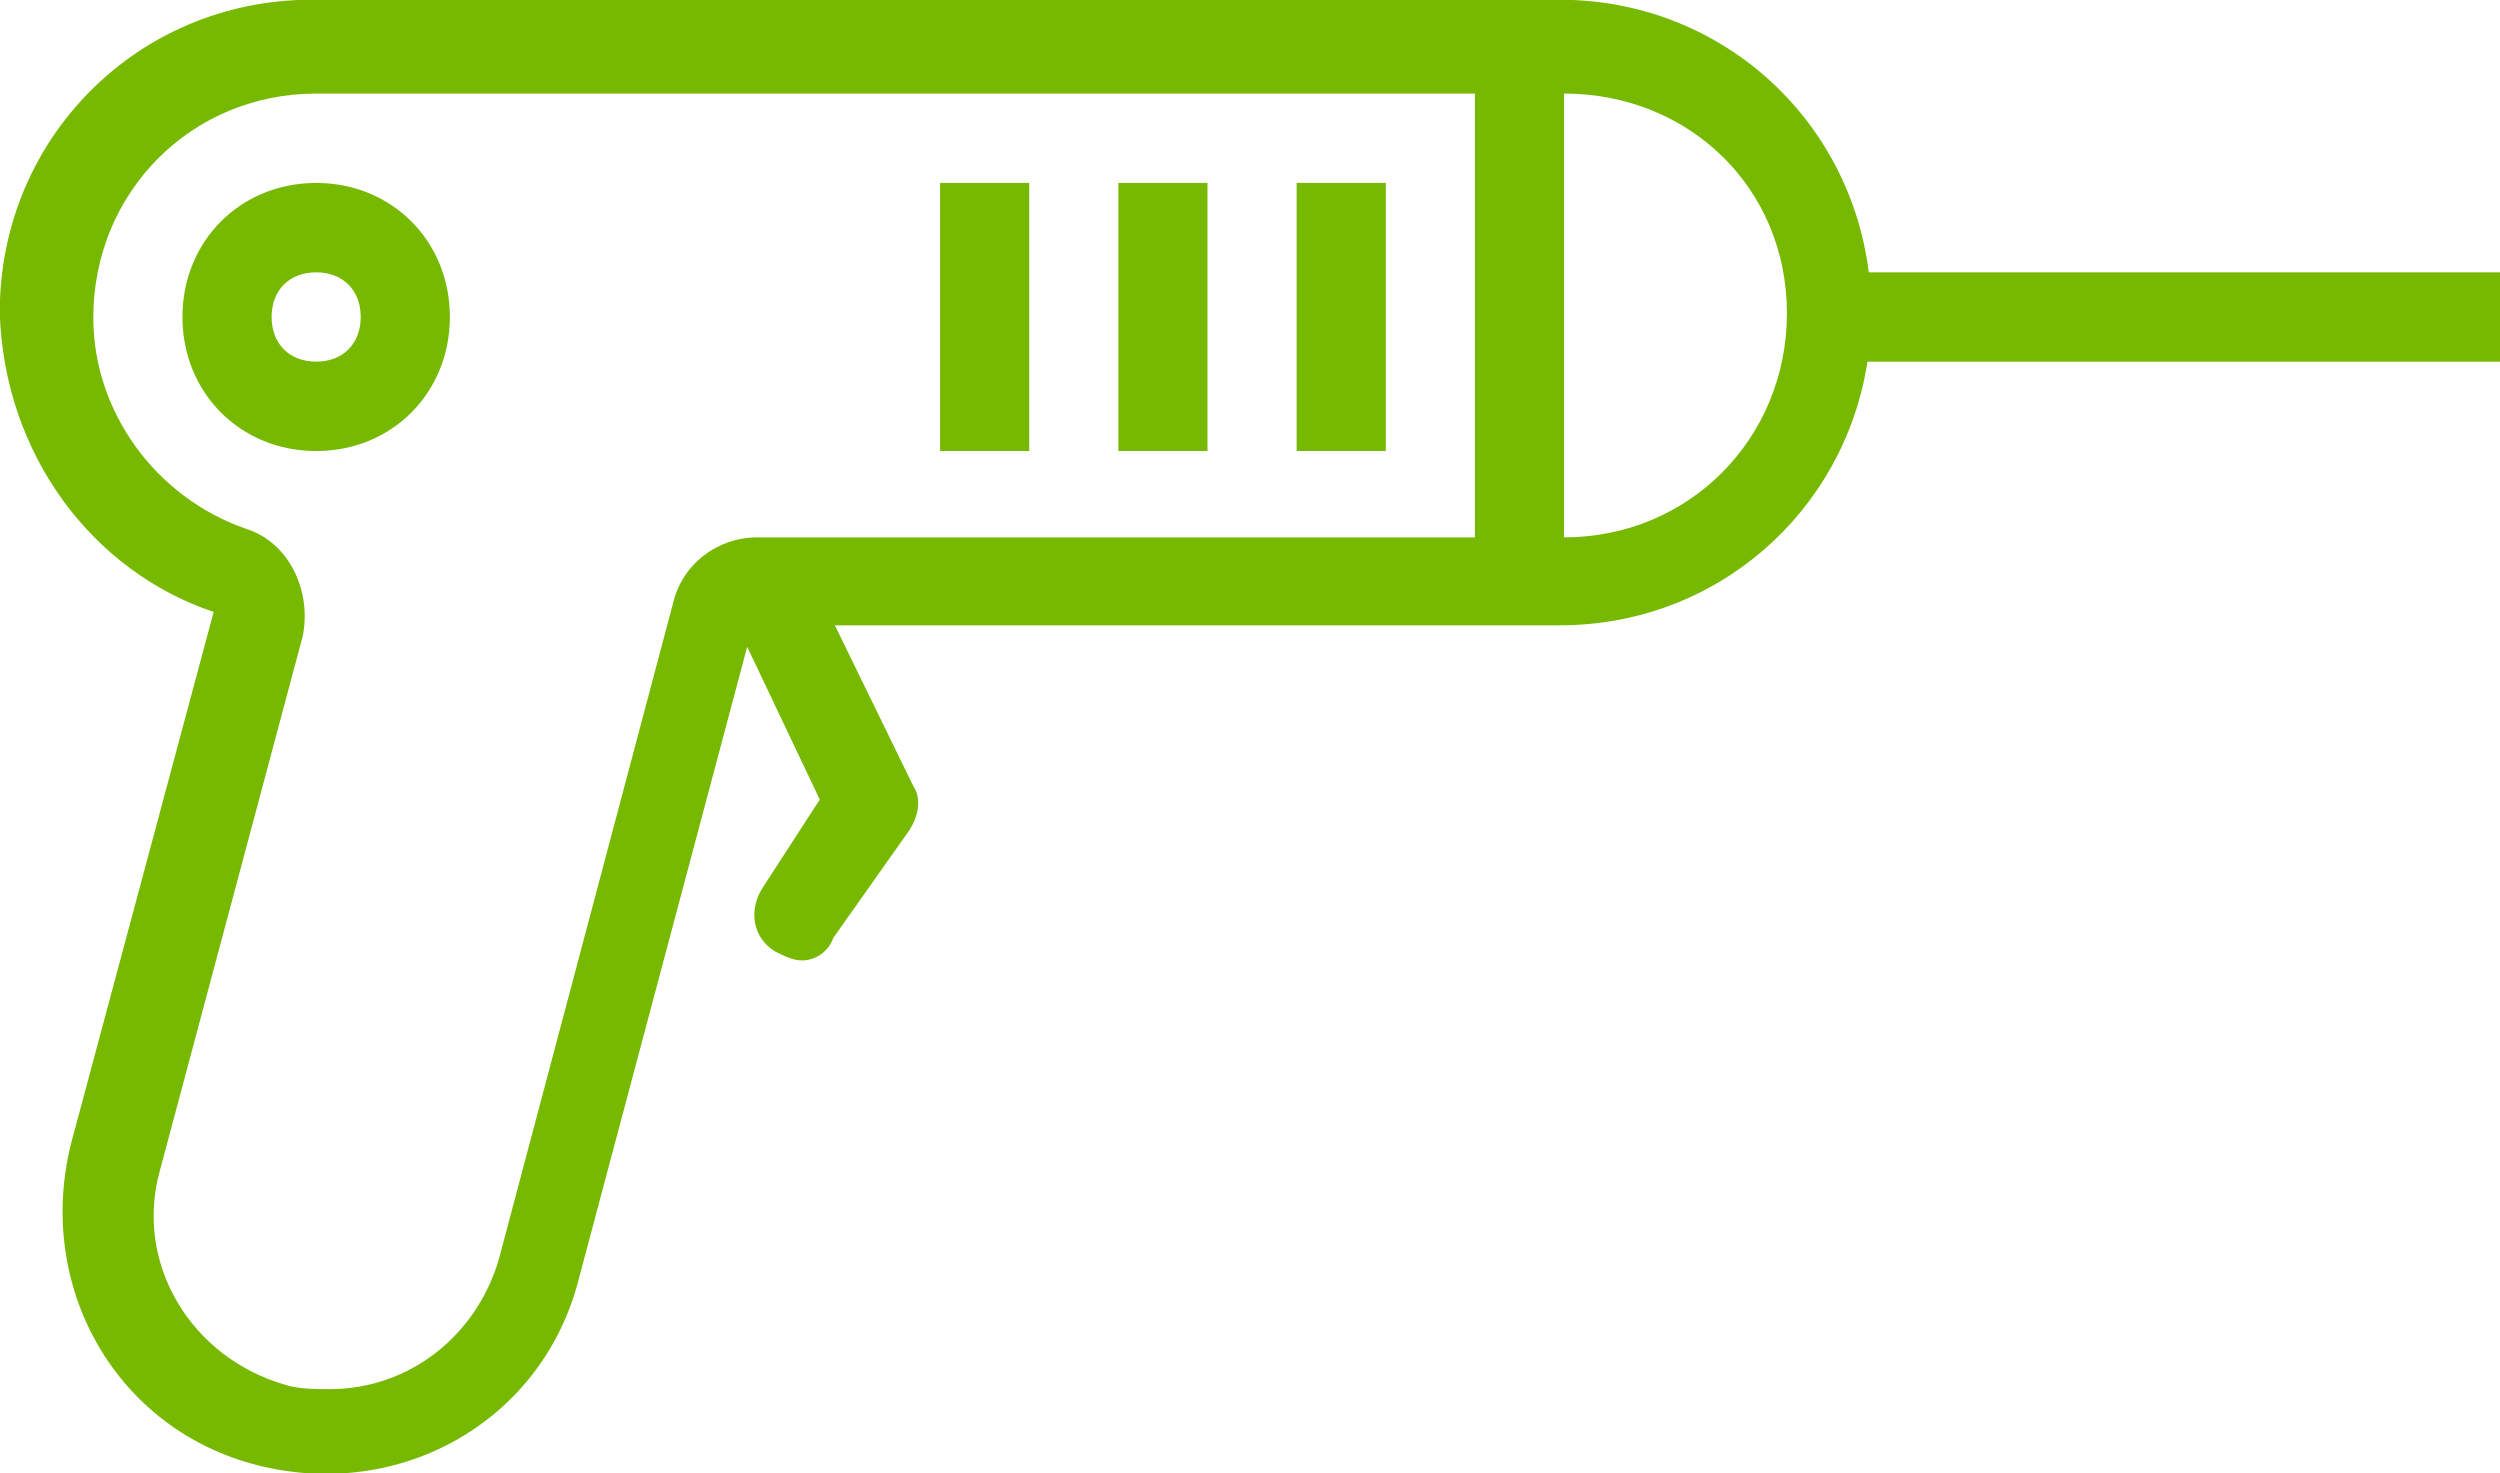 <svg xmlns="http://www.w3.org/2000/svg" xmlns:xlink="http://www.w3.org/1999/xlink" preserveAspectRatio="xMidYMid" width="56" height="33" viewBox="0 0 56 33">
  <defs>
    <style>
      .cls-1 {
        fill: #76b900;
        fill-rule: evenodd;
      }
    </style>
  </defs>
  <path d="M41.831,8.101 C41.311,11.470 38.454,14.007 34.935,14.007 L18.701,14.007 L20.459,17.610 C20.659,17.911 20.559,18.311 20.360,18.611 L18.662,21.014 C18.563,21.314 18.263,21.514 17.964,21.514 C17.764,21.514 17.564,21.414 17.365,21.314 C16.866,21.014 16.766,20.413 17.065,19.913 L18.363,17.911 L16.737,14.488 L12.972,28.621 C12.173,31.824 8.979,33.626 5.784,32.825 C2.589,32.024 0.792,28.821 1.591,25.618 L4.786,13.707 C2.090,12.806 0.094,10.203 -0.006,7.000 C-0.006,3.097 3.089,-0.006 6.982,-0.006 L34.935,-0.006 C38.523,-0.006 41.426,2.631 41.861,6.100 L56.000,6.100 L56.000,8.101 L41.831,8.101 ZM33.038,2.096 L7.082,2.096 C4.287,2.096 2.090,4.305 2.090,7.117 C2.090,9.226 3.488,11.133 5.485,11.836 C6.483,12.138 6.982,13.242 6.782,14.246 L3.588,26.196 C2.989,28.305 4.287,30.414 6.383,31.017 C6.682,31.117 7.082,31.117 7.381,31.117 C9.178,31.117 10.676,29.912 11.175,28.205 L15.068,13.544 C15.268,12.640 16.067,12.037 16.965,12.037 L33.038,12.037 L33.038,2.096 ZM35.035,2.096 L35.035,12.037 C37.830,12.037 40.027,9.828 40.027,7.016 C40.027,4.205 37.830,2.096 35.035,2.096 ZM23.055,10.103 L21.058,10.103 L21.058,4.098 L23.055,4.098 L23.055,10.103 ZM27.048,10.103 L25.052,10.103 L25.052,4.098 L27.048,4.098 L27.048,10.103 ZM31.042,10.103 L29.045,10.103 L29.045,4.098 L31.042,4.098 L31.042,10.103 ZM7.082,10.103 C5.385,10.103 4.087,8.802 4.087,7.100 C4.087,5.399 5.385,4.098 7.082,4.098 C8.779,4.098 10.077,5.399 10.077,7.100 C10.077,8.802 8.779,10.103 7.082,10.103 ZM7.082,6.100 C6.483,6.100 6.084,6.500 6.084,7.100 C6.084,7.701 6.483,8.101 7.082,8.101 C7.681,8.101 8.080,7.701 8.080,7.100 C8.080,6.500 7.681,6.100 7.082,6.100 Z" class="cls-1"/>
</svg>
